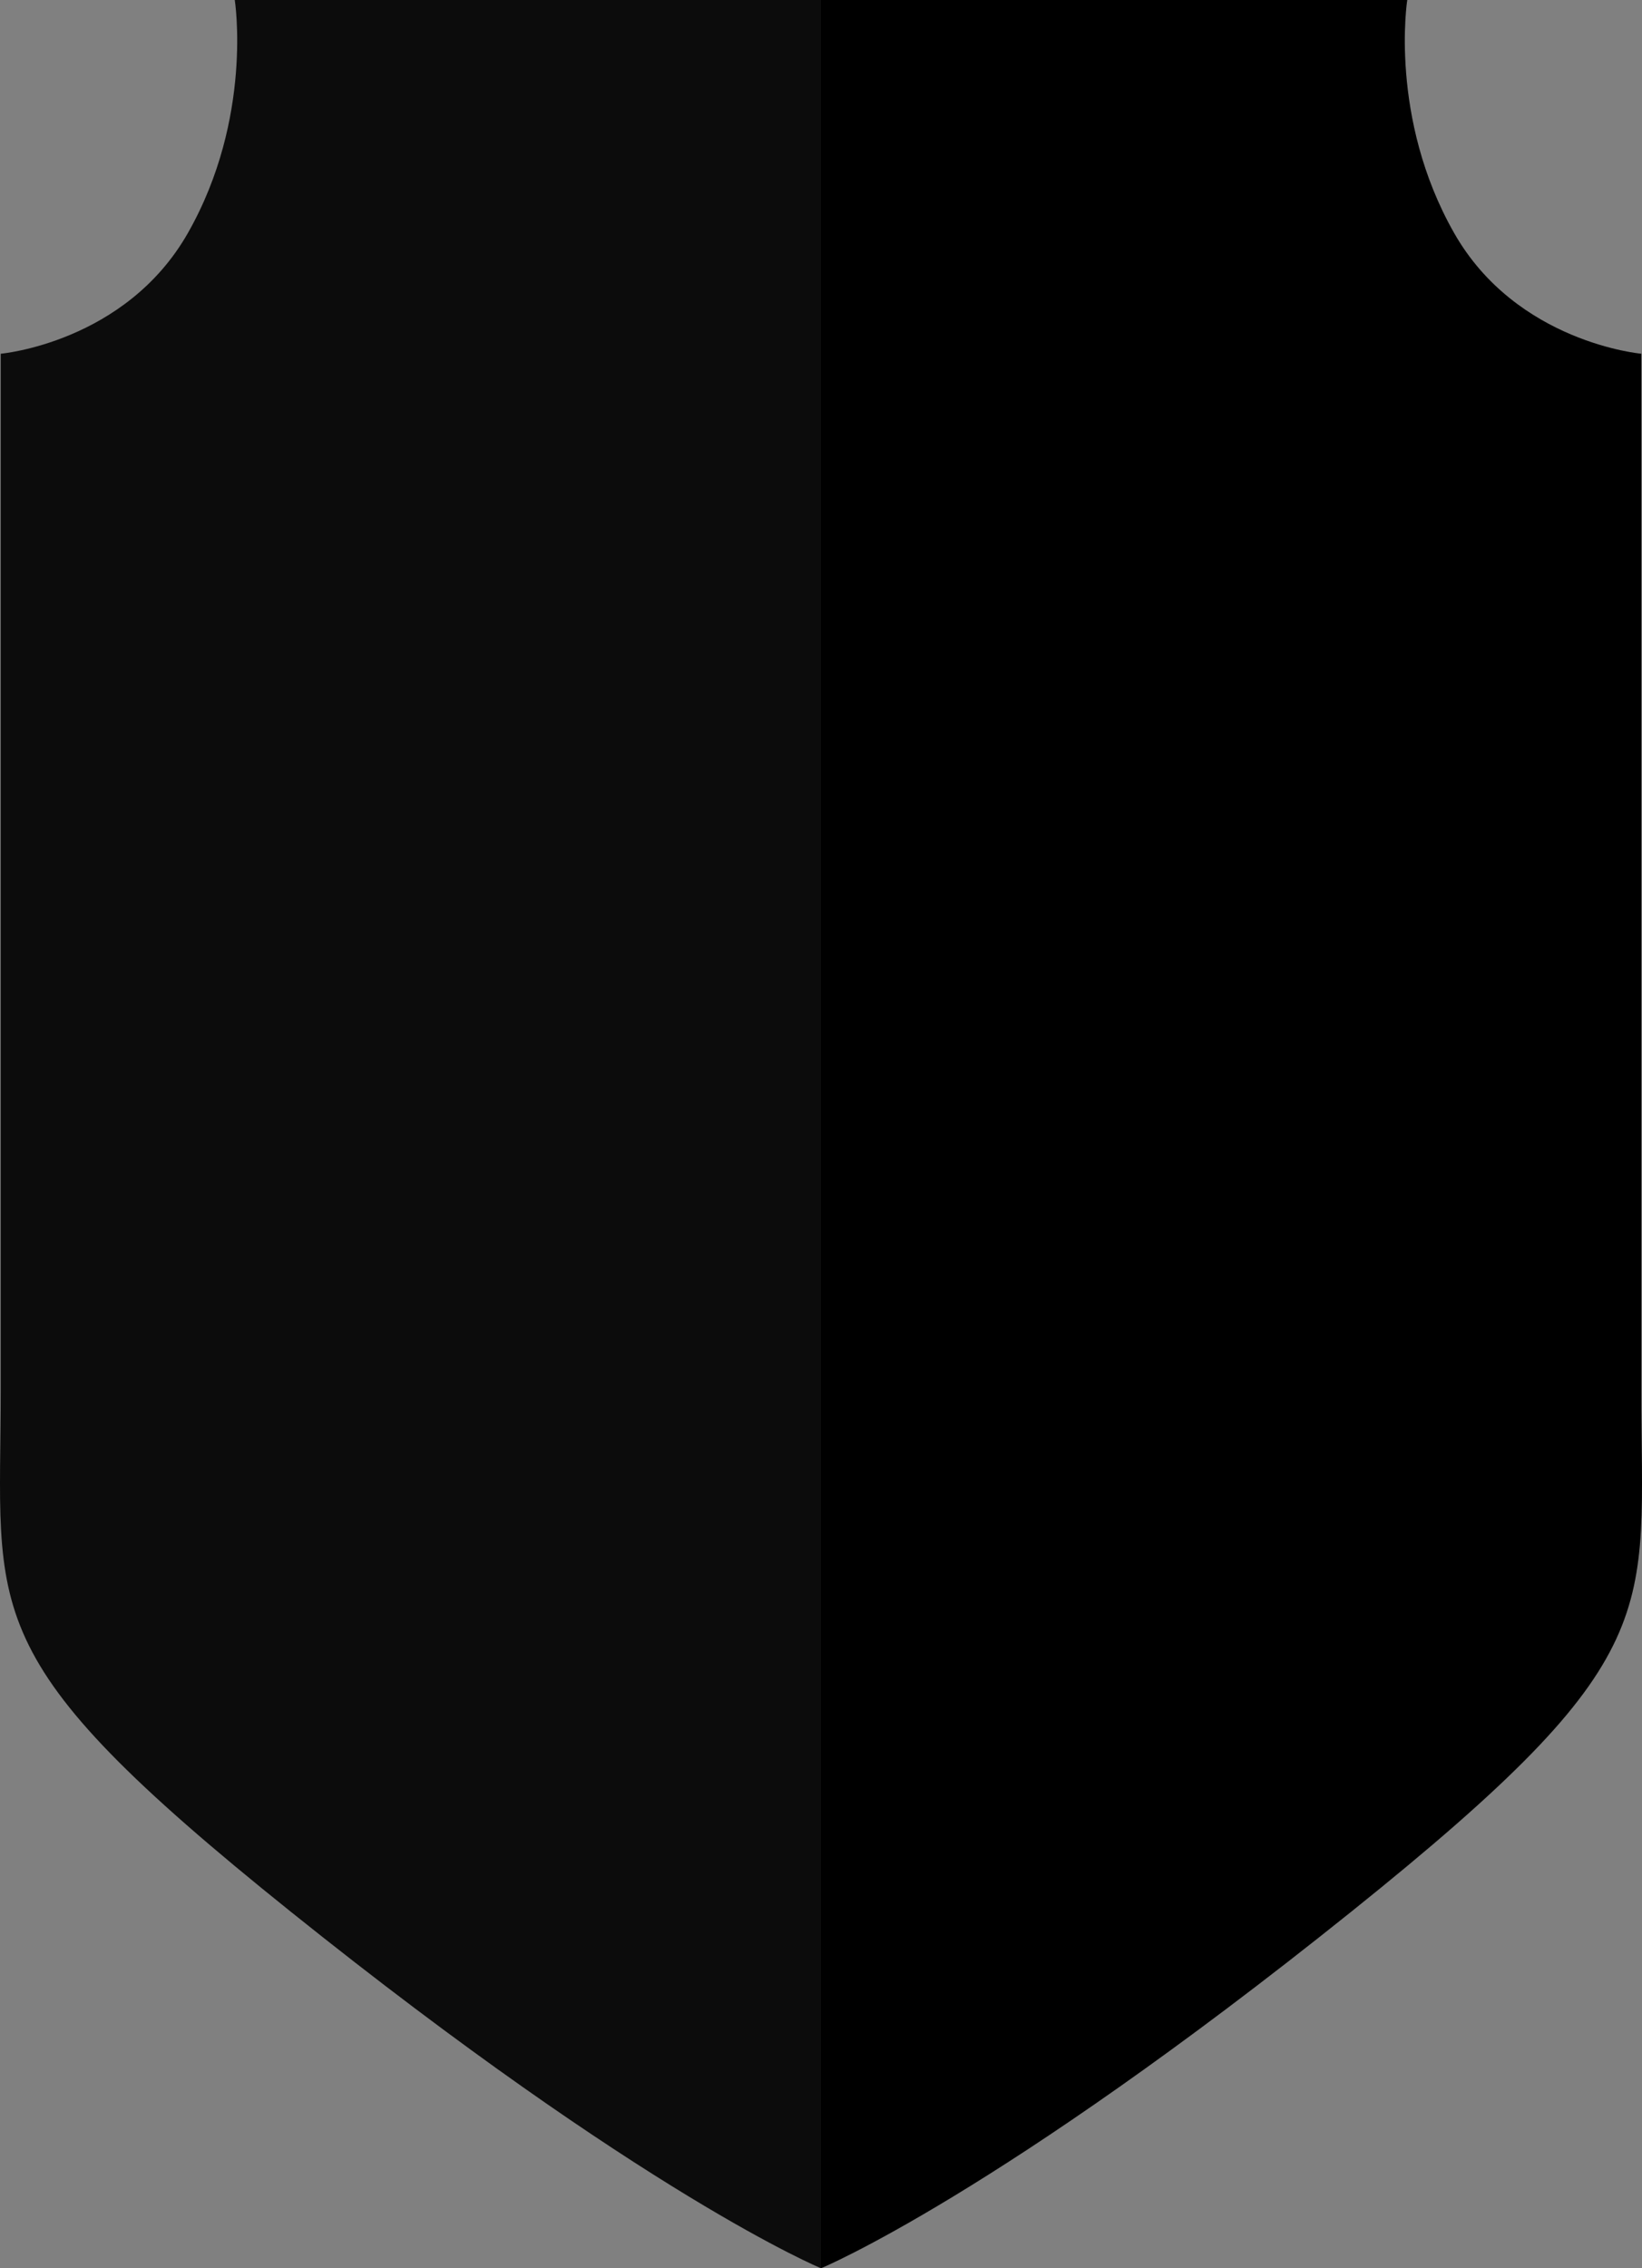 <?xml version="1.0" encoding="UTF-8" standalone="no"?>

<svg
   xmlns="http://www.w3.org/2000/svg"
   viewBox="0 0 131.249 181.25"
   version="1.1">
  <rect x="0" y="0" width="131.249" height="181.25" fill="#808080" stroke="none"/>
  <g transform="translate(-166.259,-319.087)">
    <g transform="matrix(-1.25,0,0,-1.25,231.884,319.087)"
       class="shield-secondary-color">
      <path
         d="m -33.924,-122.193 c -20.43,16.386 -18.529,18.945 -18.529,33.35 l 0,66.23 c 0,0 7.982,0.703 11.973,7.725 C -36.302,-7.535 -37.487,0 -37.487,0 L 0,0 37.487,0 c 0,0 -1.185,-7.535 2.993,-14.888 3.991,-7.022 11.973,-7.725 11.973,-7.725 l 0,-66.23 c 0,-14.405 1.901,-16.964 -18.529,-33.35 C 11.333,-140.311 0,-145 0,-145 c 0,0 -11.333,4.689 -33.924,22.807 z"
         style="stroke:none" />
    </g>
    <g transform="matrix(-1.25,0,0,-1.25,272.43,325.337)"
       class="shield-secondary-color">
      <path
         d="m 1.642,-113.292 c -16.832,13.5 -16.806,15.657 -16.684,26.027 0.013,1.067 0.026,2.202 0.026,3.421 l 0,62.32 c 3.515,1.221 8.269,3.796 11.32,9.166 C -1.168,-7.91 -0.267,-3.408 0,0 l 32.437,0 32.437,0 c 0.267,-3.408 1.168,-7.91 3.696,-12.358 3.051,-5.37 7.805,-7.945 11.32,-9.166 l 0,-62.32 c 0,-1.219 0.013,-2.354 0.026,-3.421 0.122,-10.37 0.148,-12.527 -16.684,-26.027 -16.423,-13.173 -26.761,-19.075 -30.795,-21.157 -4.034,2.082 -14.372,7.984 -30.795,21.157 z"
         style="stroke:none" />
    </g>
    <g transform="matrix(1.25,0,0,-1.25,194.664,329.087)"
       class="shield-primary-color">
      <path
         d="m 0.857,-107.952 c -15.691,12.585 -15.674,14.06 -15.561,23.652 0.013,1.078 0.026,2.225 0.026,3.456 l 0,60.28 c 3.654,1.614 7.973,4.522 10.929,9.724 C -1.898,-7.584 -0.622,-3.88 0,0 l 29.776,0 29.776,0 c 0.622,-3.88 1.898,-7.584 3.749,-10.84 2.956,-5.202 7.275,-8.11 10.929,-9.724 l 0,-60.28 c 0,-1.231 0.013,-2.378 0.026,-3.456 0.113,-9.592 0.13,-11.067 -15.561,-23.652 -14.668,-11.764 -24.415,-17.643 -28.919,-20.1 -4.504,2.457 -14.251,8.336 -28.919,20.1 z"
         style="stroke:none" />
    </g>
    <g transform="matrix(1.25,0,0,-1.25,231.884,319.087)"
       style="fill:#000000;opacity:0.1">
      <path
         d="m 0,0 0,-145 c 0,0 11.333,4.689 33.924,22.807 20.43,16.386 18.529,18.945 18.529,33.35 l 0,66.23 c 0,0 -7.982,0.703 -11.973,7.725 C 36.302,-7.535 37.487,0 37.487,0 L 0,0 Z"
         style="stroke:none" />
    </g>
    <g transform="matrix(-1.25,0,0,-1.25,231.884,319.087)"
       style="fill:#ffffff;opacity:0.05">
      <path
         d="m 0,0 0,-145 c 0,0 11.333,4.689 33.924,22.807 20.43,16.386 18.529,18.945 18.529,33.35 l 0,66.23 c 0,0 -7.982,0.703 -11.973,7.725 C 36.302,-7.535 37.487,0 37.487,0 L 0,0 Z"
         style="stroke:none" />
    </g>
  </g>
</svg>
